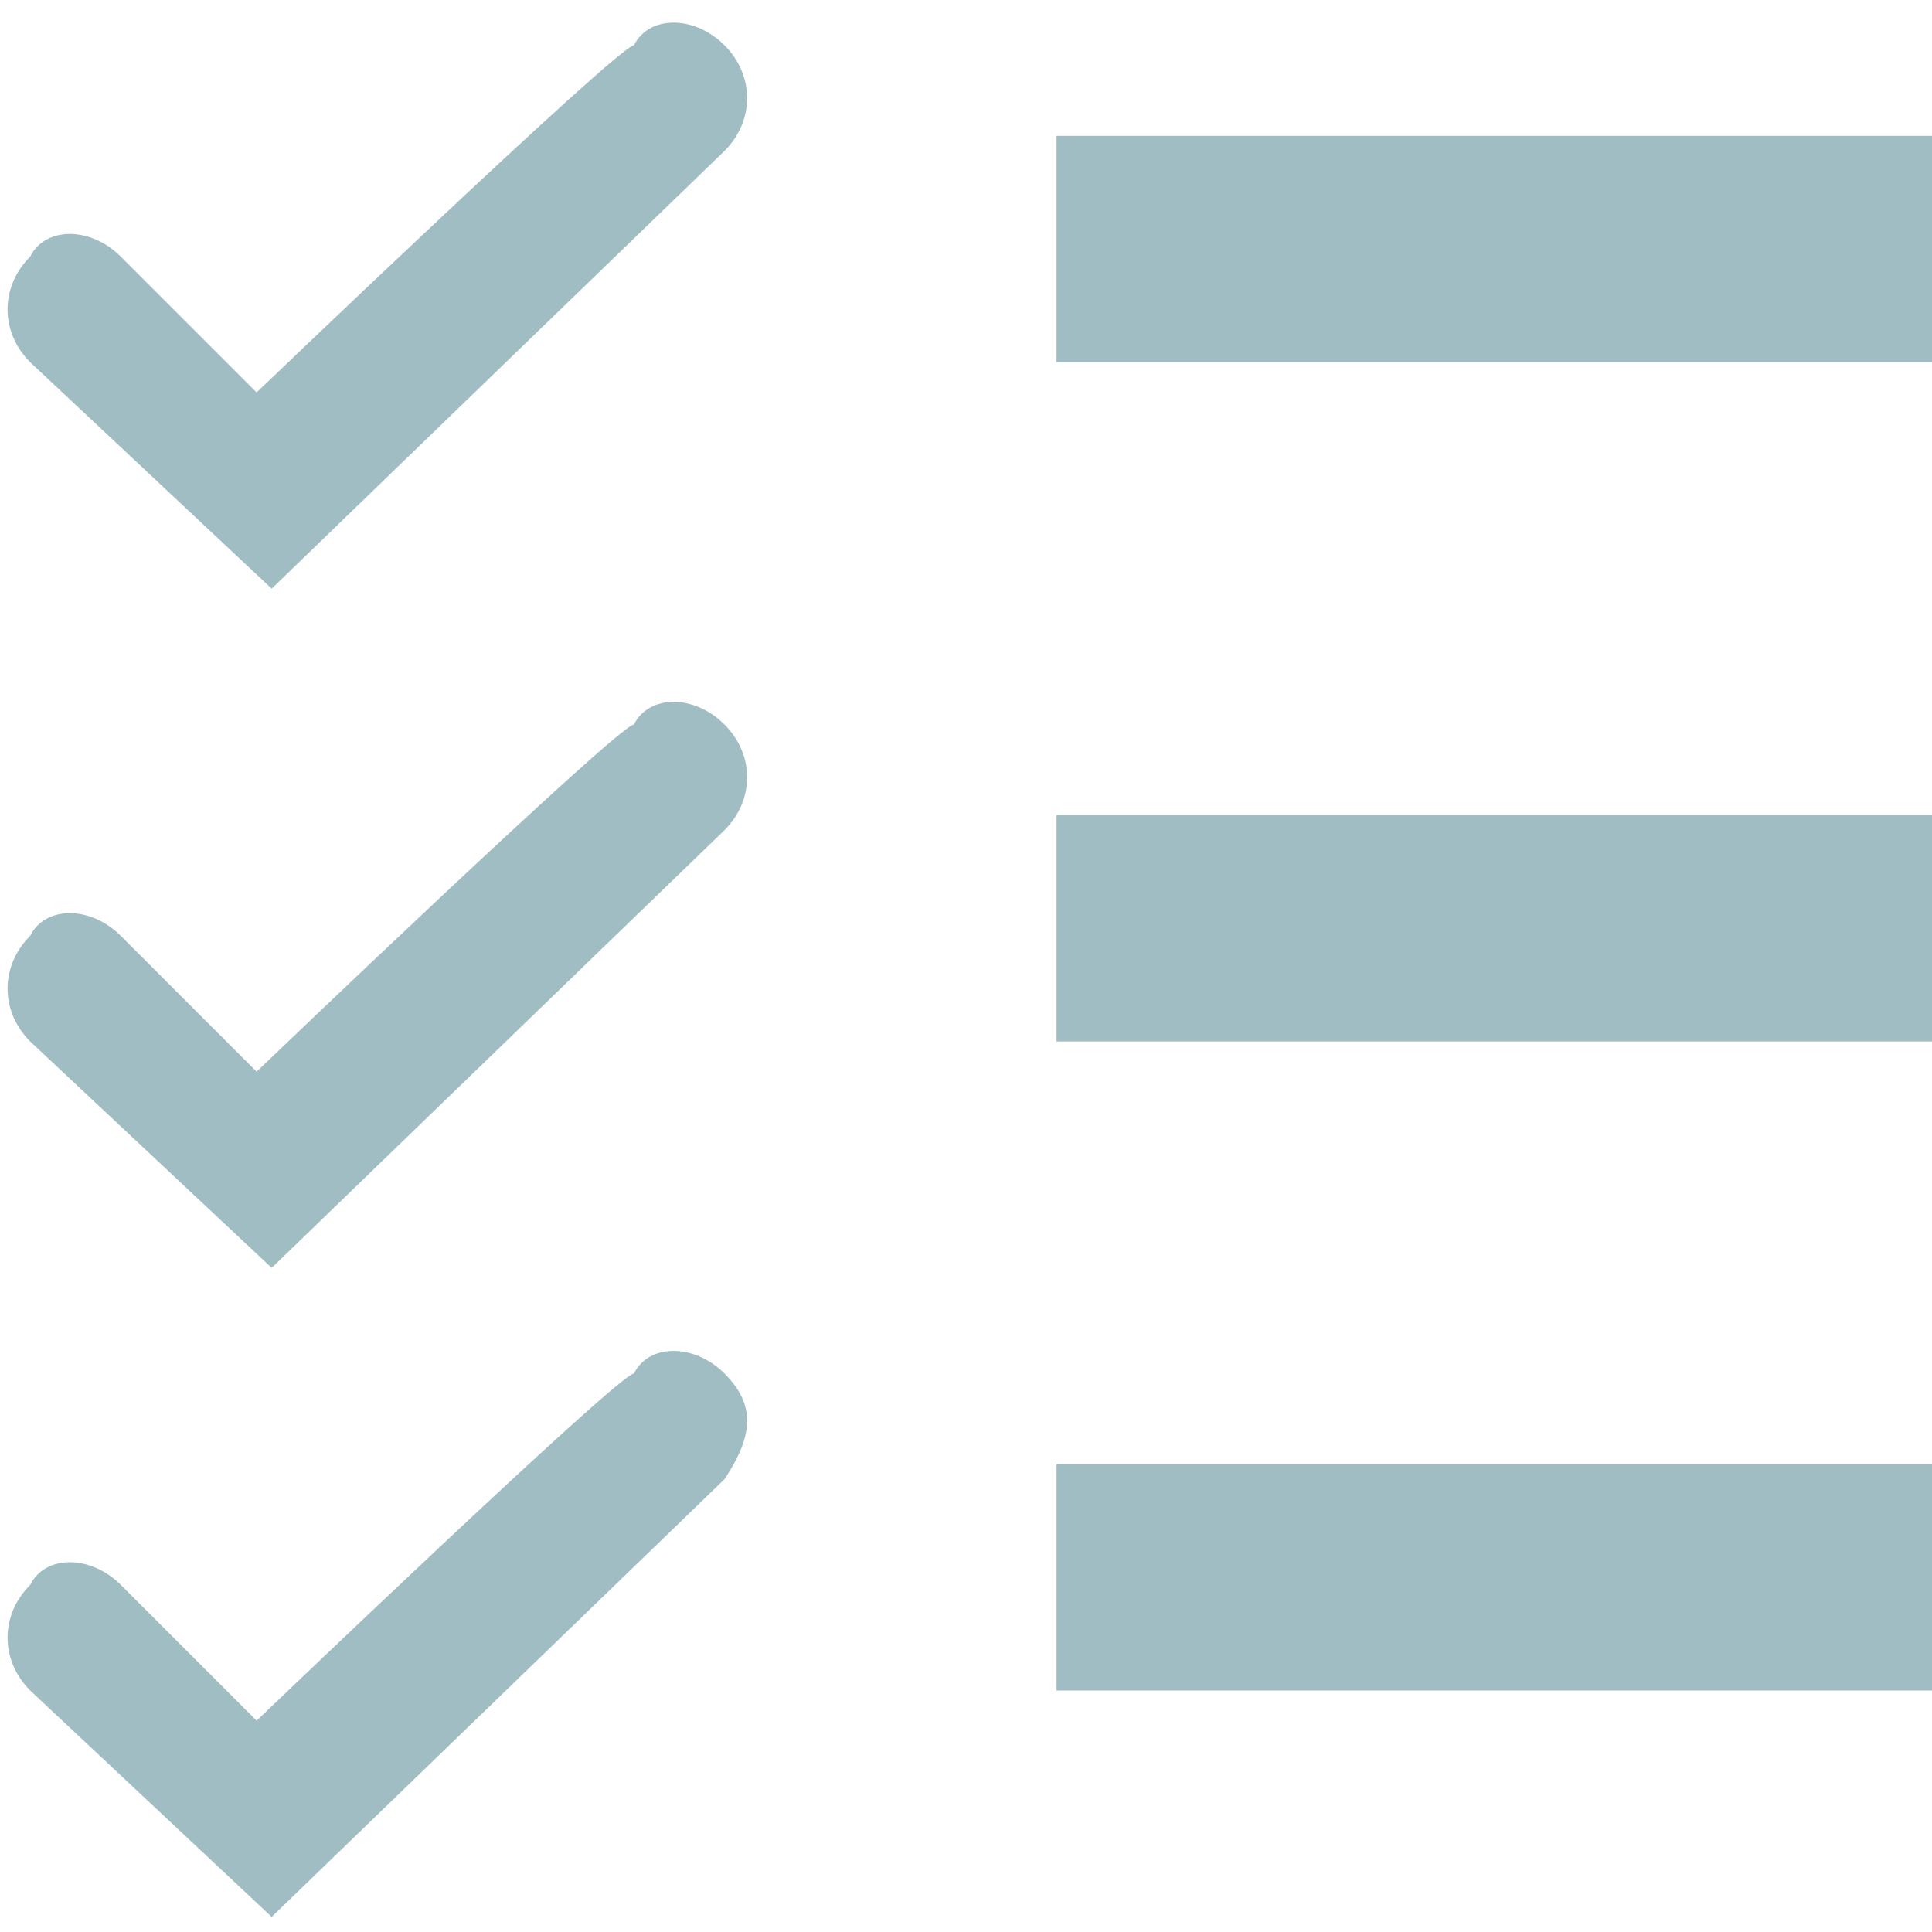<?xml version="1.0" encoding="utf-8"?>
<!-- Generator: Adobe Illustrator 18.0.0, SVG Export Plug-In . SVG Version: 6.00 Build 0)  -->
<!DOCTYPE svg PUBLIC "-//W3C//DTD SVG 1.1//EN" "http://www.w3.org/Graphics/SVG/1.1/DTD/svg11.dtd">
<svg version="1.1" id="Capa_1" xmlns="http://www.w3.org/2000/svg" xmlns:xlink="http://www.w3.org/1999/xlink" x="0px" y="0px"
	 viewBox="0 0 12.8 12.8" enable-background="new 0 0 12.8 12.8" xml:space="preserve">
     <style type="text/css" >
      <![CDATA[

        svg:hover
        {
            cursor: pointer;
        }

        svg:hover polygon {
           fill:   #fff;
        }

      ]]>
    </style>
<path fill="#a1bdc4" d="M1.7,2.6L0.8,1.7c-0.2-0.2-0.5-0.2-0.6,0l0,0C0,1.9,0,2.2,0.2,2.4l1.6,1.5l0,0l3-2.9C5,0.8,5,0.5,4.8,0.3
	l0,0c-0.2-0.2-0.5-0.2-0.6,0C4.1,0.3,1.7,2.6,1.7,2.6z"/>
<rect x="7" y="5.4" fill="#a1bdc4" width="5.8" height="1.5"/>
<rect x="7" y="0.9" fill="#a1bdc4" width="5.8" height="1.5"/>
<path fill="#a1bdc4" d="M1.7,7.1L0.8,6.2c-0.2-0.2-0.5-0.2-0.6,0l0,0C0,6.4,0,6.7,0.2,6.9l1.6,1.5l0,0l3-2.9C5,5.3,5,5,4.8,4.8l0,0
	c-0.2-0.2-0.5-0.2-0.6,0C4.1,4.8,1.7,7.1,1.7,7.1z"/>
<path fill="#a1bdc4" d="M1.7,11.4l-0.9-0.9c-0.2-0.2-0.5-0.2-0.6,0h0C0,10.7,0,11,0.2,11.2l1.6,1.5l0,0l3-2.9C5,9.5,5,9.3,4.8,9.1h0
	c-0.2-0.2-0.5-0.2-0.6,0C4.1,9.1,1.7,11.4,1.7,11.4z"/>
<rect x="7" y="9.7" fill="#a1bdc4" width="5.8" height="1.5"/>
</svg>
